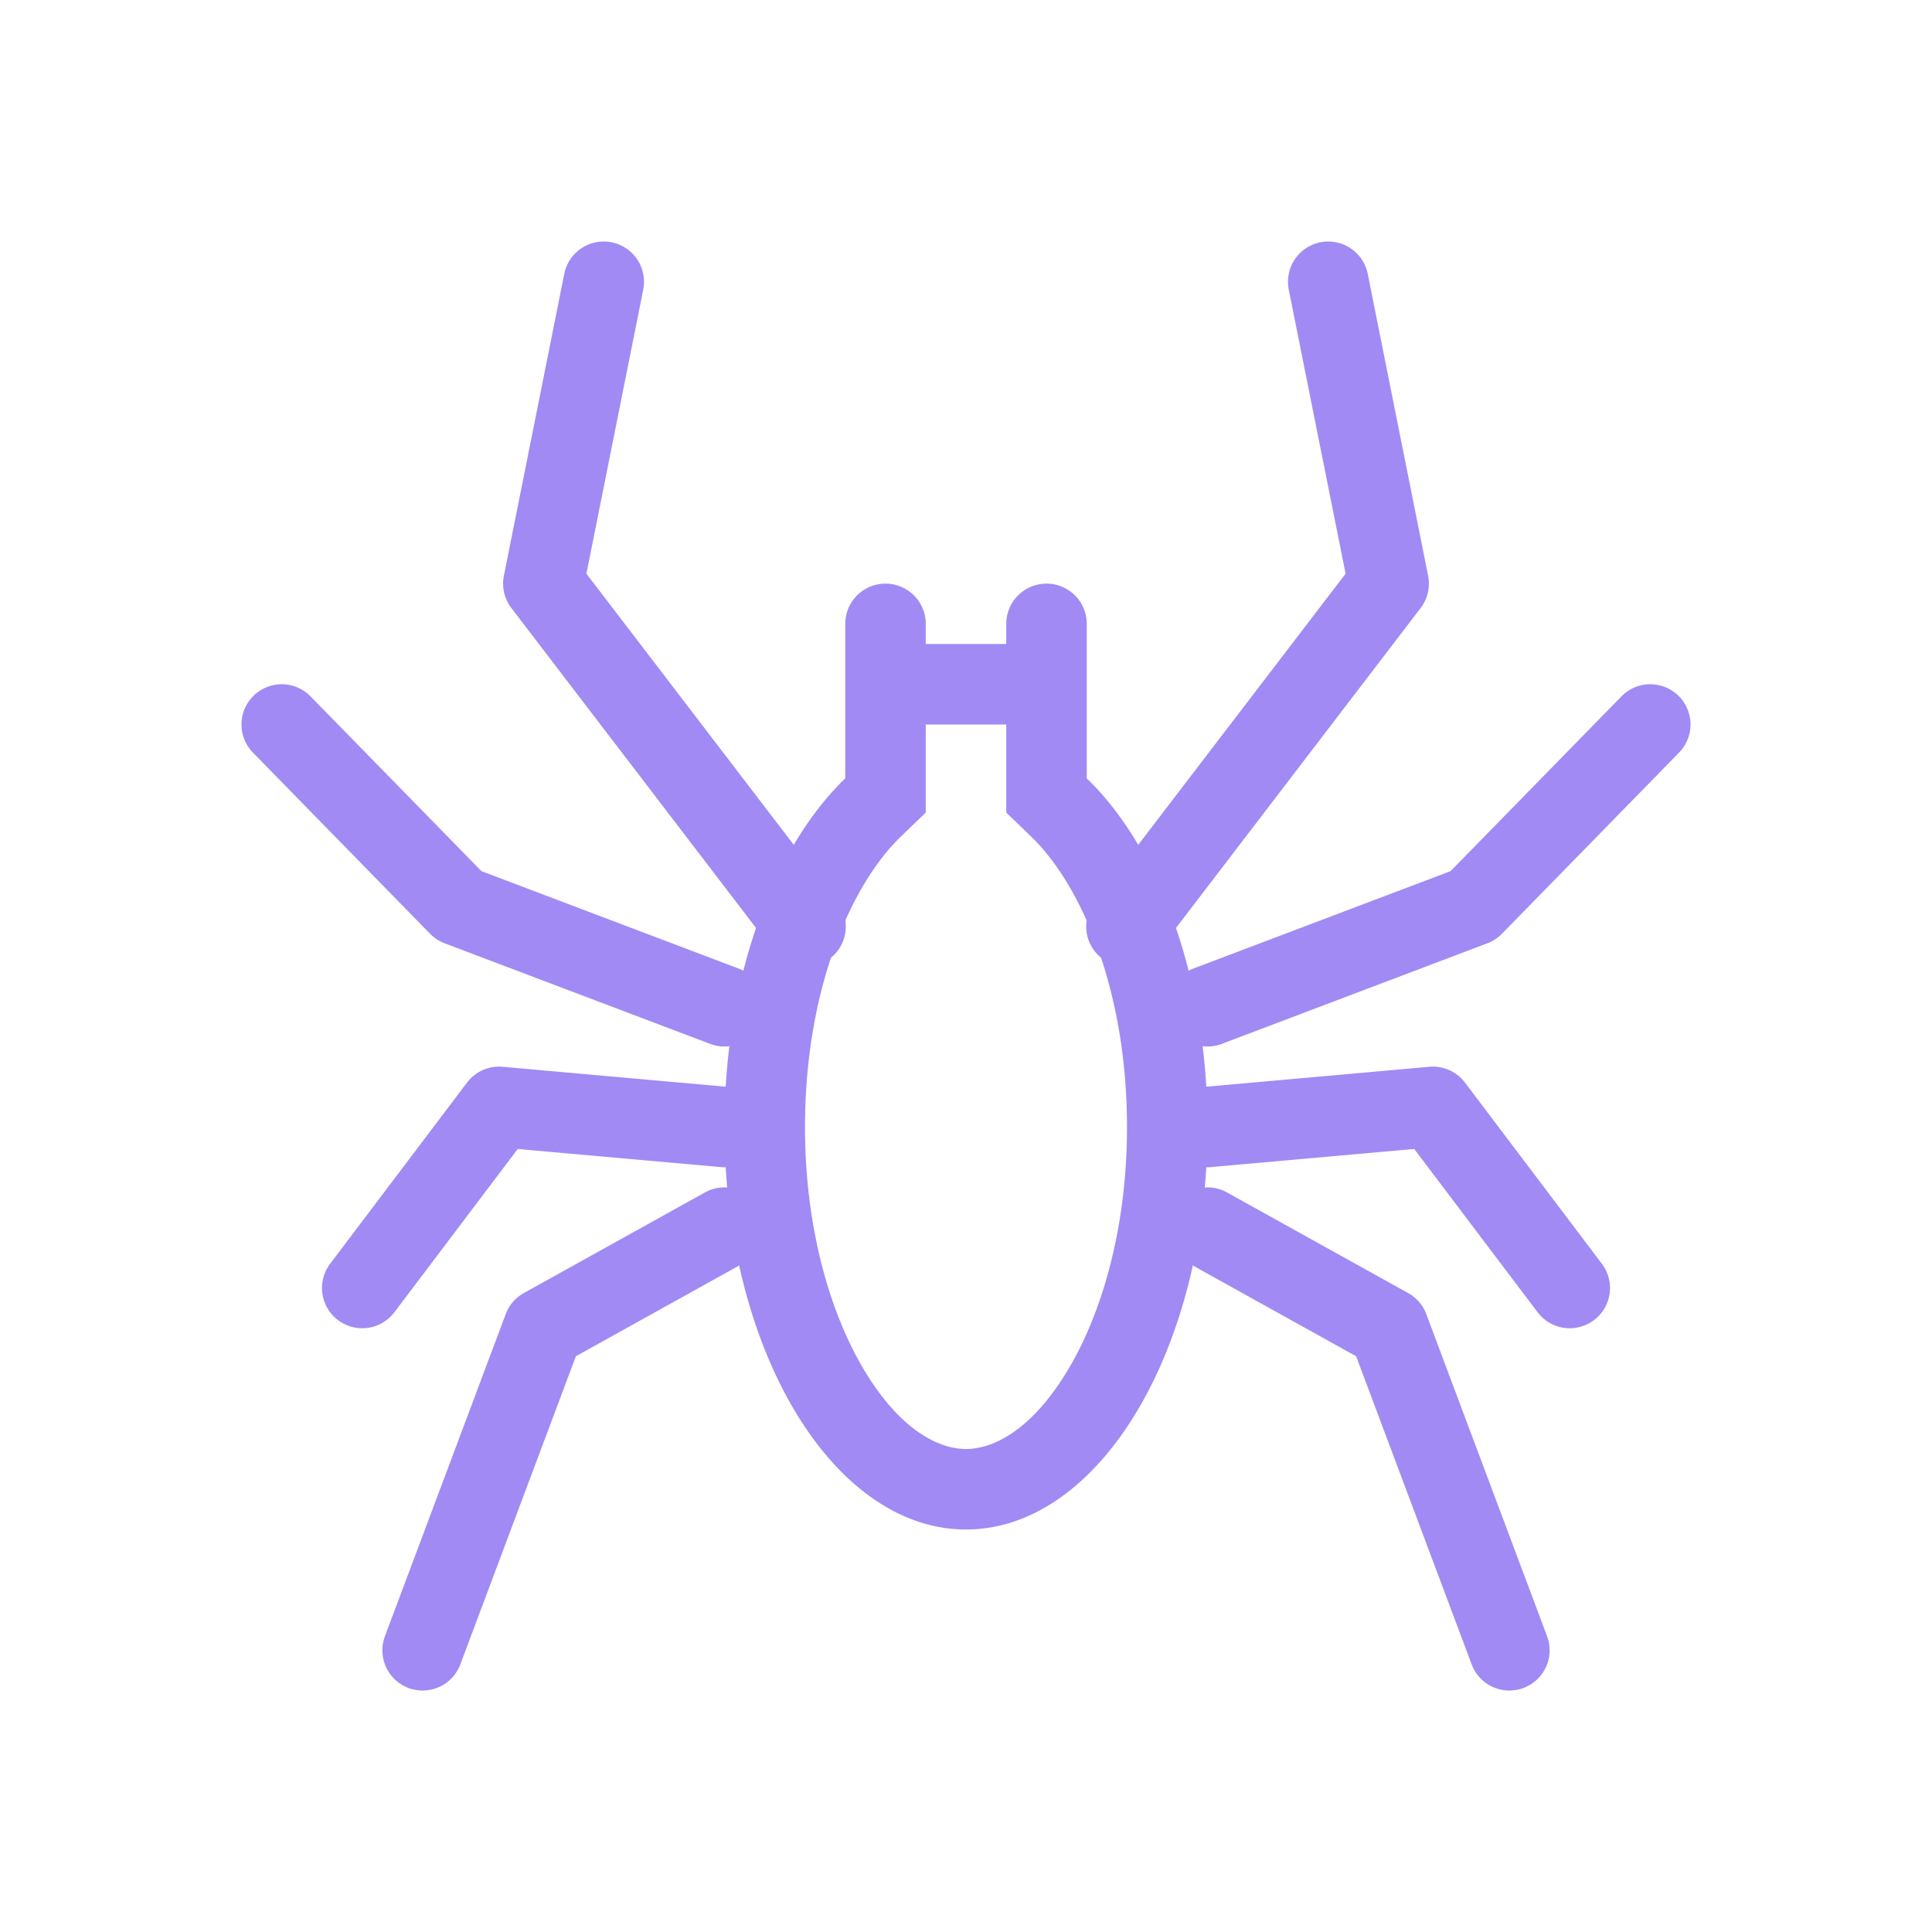 <svg xmlns="http://www.w3.org/2000/svg" width="32" height="32" viewBox="0 0 48 48"><g fill="#a18af4" fill-rule="evenodd" clip-rule="evenodd"><path d="M32.804 6.02a1 1 0 0 1 1.177.784l1.5 7.5a1 1 0 0 1-.187.804l-6.5 8.5a1 1 0 1 1-1.588-1.215l6.225-8.14l-1.412-7.057a1 1 0 0 1 .785-1.176Zm-17.608 0a1 1 0 0 0-1.177.784l-1.5 7.5a1 1 0 0 0 .187.804l6.5 8.5a1 1 0 1 0 1.588-1.215l-6.225-8.14l1.412-7.057a1 1 0 0 0-.785-1.176ZM41.7 17.285a1 1 0 0 1 .015 1.414l-4.4 4.5a1.001 1.001 0 0 1-.36.236l-6.6 2.5a1 1 0 0 1-.71-1.87l6.394-2.422l4.246-4.342a1 1 0 0 1 1.414-.016Zm-3.849 24.652a1 1 0 0 0 .585-1.288l-3-8a1 1 0 0 0-.45-.523l-4.5-2.5a1 1 0 0 0-.972 1.748l4.179 2.322l2.87 7.655a1 1 0 0 0 1.288.586Zm1.752-9.139a1 1 0 0 0 .195-1.4l-3.4-4.5a1 1 0 0 0-.887-.394l-5.6.5a1 1 0 1 0 .178 1.992l5.047-.45l3.066 4.057a1 1 0 0 0 1.4.195ZM6.3 17.285a1 1 0 0 0-.015 1.414l4.4 4.5c.102.104.225.185.36.236l6.6 2.5a1 1 0 0 0 .71-1.87l-6.394-2.422l-4.246-4.342a1 1 0 0 0-1.414-.016Zm3.849 24.652a1 1 0 0 1-.585-1.288l3-8a1 1 0 0 1 .45-.523l4.5-2.5a1 1 0 0 1 .972 1.748l-4.179 2.322l-2.87 7.655a1 1 0 0 1-1.288.586Zm-1.752-9.139a1 1 0 0 1-.195-1.4l3.4-4.5a1 1 0 0 1 .887-.394l5.6.5a1 1 0 1 1-.178 1.992l-5.048-.45l-3.065 4.057a1 1 0 0 1-1.4.195Z"/><path d="m23 20.188l-.612.59C21.105 22.015 20 24.65 20 28c0 2.462.603 4.593 1.472 6.042C22.366 35.532 23.322 36 24 36c.678 0 1.634-.468 2.528-1.958C27.398 32.592 28 30.462 28 28c0-3.35-1.105-5.985-2.388-7.222l-.612-.59V18h-2v2.188Zm4-.85c1.793 1.73 3 4.96 3 8.662c0 5.523-2.686 10-6 10s-6-4.477-6-10c0-3.701 1.207-6.933 3-8.662V15.5a1 1 0 1 1 2 0v.5h2v-.5a1 1 0 1 1 2 0v3.838Z"/></g></svg>